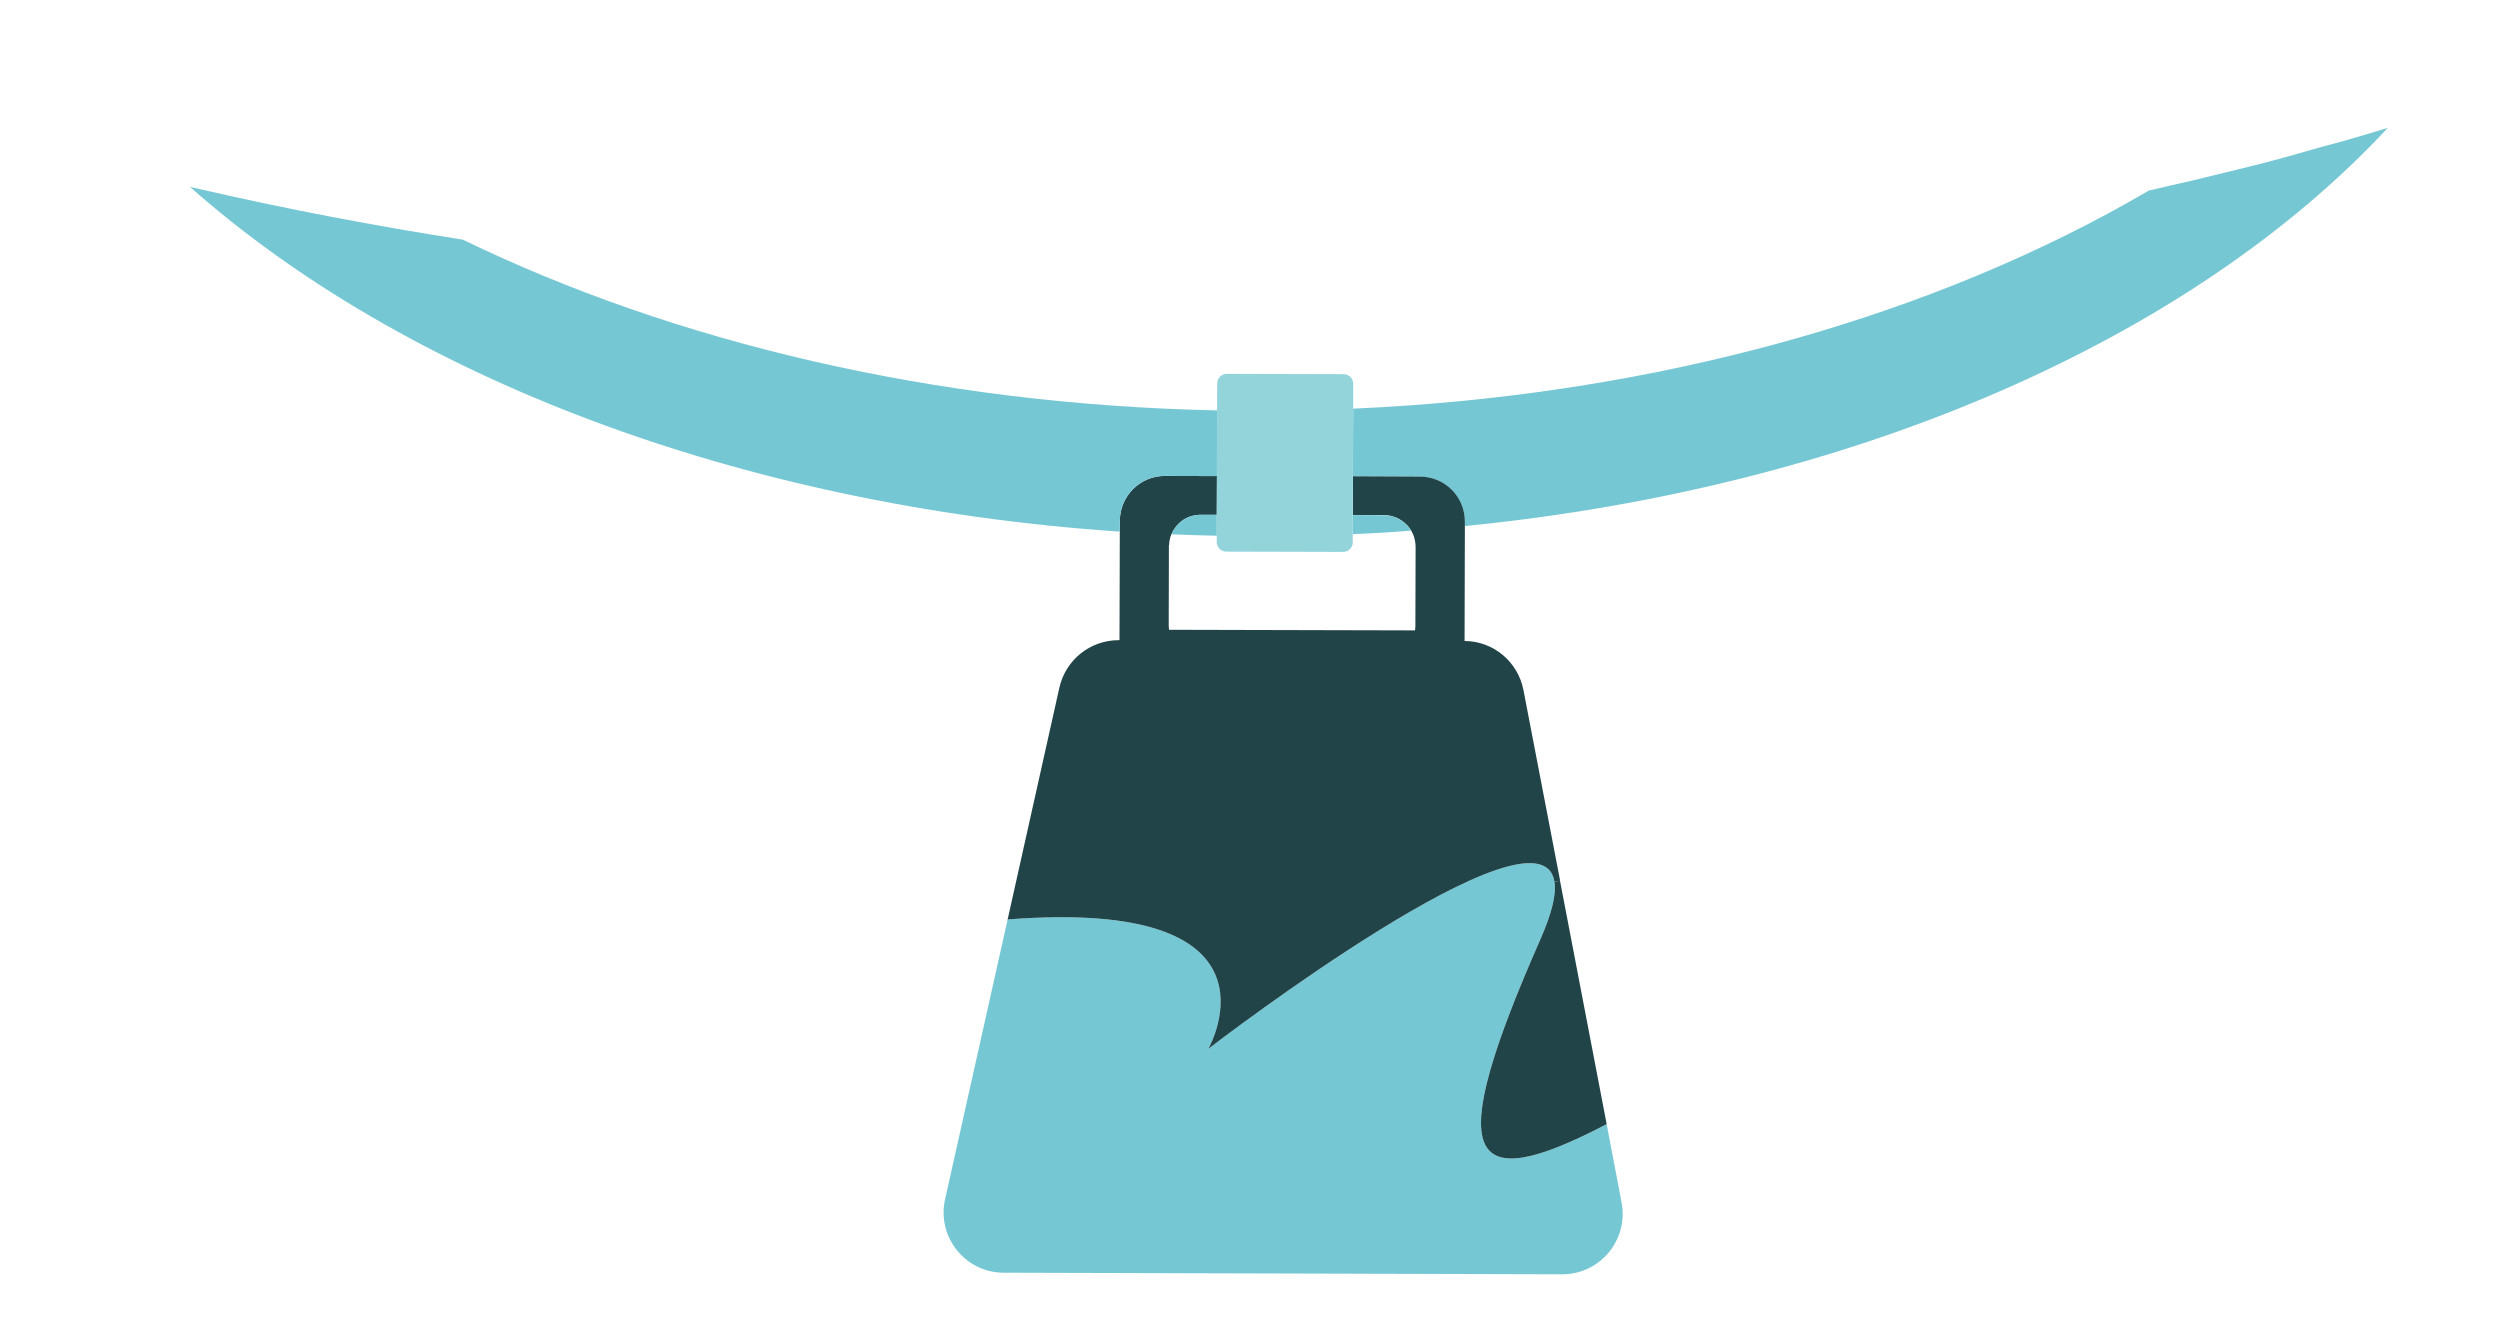 <?xml version="1.0" encoding="UTF-8"?><svg xmlns="http://www.w3.org/2000/svg" viewBox="0 0 645 345"><defs><style>.c{fill:#214449;}.d{fill:#93d4db;}.e{fill:#76c7d4;}</style></defs><g id="a"><g><path class="e" d="M613.05,33.9c1.06-.29,2.05-.66,2.99-.9-50.15,53.96-136.62,92.69-238.12,102.72v-1.06c.04-6.47-5.16-11.67-11.59-11.67l-17.28-.08,.08-17.48c79.02-3.48,150.54-24.2,205.24-56.25,1.8-.41,3.6-.86,5.4-1.27,7.49-1.64,14.82-3.56,22.15-5.32,5.85-1.47,11.55-3.11,17.28-4.75,4.75-1.23,9.38-2.58,13.84-3.93Z"/><path class="e" d="M418.37,310.26c1.84,9.62-5.57,18.55-15.35,18.51l-144.03-.41c-9.99,0-17.36-9.29-15.15-19l16.13-72.14c72.84-5.65,52.57,31.93,51.79,33.37,2.21-1.72,85.81-65.67,89.29-43.07,.49,3.11-.57,7.9-3.6,14.78-25.14,57.03-19.37,66.78,17.07,47.74l3.85,20.23Z"/><path class="c" d="M402.48,227.23l12.04,62.8c-36.44,19.04-42.21,9.29-17.07-47.74,3.03-6.88,4.09-11.67,3.6-14.78l1.43-.29Z"/><path class="c" d="M402.48,227.23l-1.43,.29c-3.48-22.6-87.08,41.35-89.29,43.07,.78-1.43,21.04-39.02-51.79-33.37l13.35-59.82c1.64-7.21,7.98-12.24,15.31-12.24h.2l.08-28v-2.74c.04-6.47,5.24-11.67,11.67-11.63l13.39,.04-.04,9.99h-4.18c-.37,0-.78,0-1.11,.08-.2,0-.37,.04-.53,.08-1.15,.2-2.17,.7-3.07,1.31-.29,.2-.53,.45-.82,.7-.57,.53-1.06,1.15-1.47,1.8-.2,.37-.37,.7-.53,1.06-.2,.45-.37,.98-.45,1.51-.08,.33-.12,.7-.12,1.06-.08,.16-.08,.33-.08,.53l-.04,20.47c0,.33,.04,.74,.08,1.06l63.46,.16c.04-.33,.12-.7,.12-1.02l.04-20.51c0-.61-.08-1.19-.2-1.76-.04-.25-.12-.45-.16-.66-.12-.49-.33-.94-.57-1.39-.04-.12-.12-.29-.2-.41-.16-.33-.41-.57-.61-.86s-.45-.53-.7-.78c-.49-.49-1.02-.9-1.64-1.23-.49-.33-1.06-.57-1.64-.74-.78-.25-1.56-.37-2.42-.37l-8.02-.04v-9.99l17.28,.08c6.43,0,11.63,5.2,11.59,11.67v1.06l-.08,29.68c7.45,.04,13.76,5.36,15.19,12.65l9.46,49.17Z"/><path class="c" d="M365.22,141.13l-.04,20.51c0,.33-.08,.7-.12,1.02,0-.33,.08-.74,.08-1.06l.08-20.47Z"/><path class="e" d="M364.08,136.91c.08,.12,.16,.29,.2,.41-.08-.12-.16-.29-.25-.41h.04Z"/><path class="e" d="M364.08,136.91h-.04c-.2-.29-.37-.57-.57-.86,.2,.29,.45,.53,.61,.86Z"/><path class="e" d="M363.46,136.05c.2,.29,.37,.57,.57,.86-4.99,.41-9.99,.7-15.03,.9v-.45l.04-4.46,8.02,.04c.86,0,1.64,.12,2.42,.37,.57,.16,1.15,.41,1.64,.74,.61,.33,1.15,.74,1.64,1.23,.25,.25,.49,.49,.7,.78Z"/><path class="d" d="M349.13,99v6.43h-.04l-.04,17.48-.04,9.99v7.04c0,1.35-1.11,2.46-2.46,2.46l-30.17-.08c-1.35,0-2.46-1.11-2.46-2.46v-7.04l.04-9.99,.04-16.95,.04-6.96c0-1.35,1.11-2.46,2.46-2.46l30.17,.08c1.35,0,2.46,1.11,2.46,2.46Z"/><polygon class="e" points="349.13 105.43 349.05 122.91 349.09 105.43 349.13 105.43"/><polygon class="e" points="349.05 122.91 349.05 132.9 349.01 132.9 349.05 122.91"/><polygon class="e" points="349.05 132.9 349.01 137.36 349.01 132.9 349.05 132.9"/><path class="e" d="M314.01,105.88l-.04,16.95-13.39-.04c-6.43-.04-11.63,5.16-11.67,11.63v2.74c-98.75-6.67-184.89-40.25-239.88-88.93,1.11,.25,2.17,.49,3.28,.74,21.62,4.95,44.01,9.25,67.1,12.86,54.33,26.37,121.56,42.54,194.6,44.05Z"/><path class="e" d="M313.92,132.82v5.4c-3.93-.08-7.82-.2-11.71-.37,.16-.37,.33-.7,.53-1.06,.41-.66,.9-1.27,1.47-1.8,.29-.25,.53-.49,.82-.7,.9-.61,1.92-1.11,3.07-1.31,.16-.04,.33-.08,.53-.08,.33-.08,.74-.08,1.11-.08h4.18Z"/><path class="c" d="M301.64,140.43c-.04,.16-.04,.37-.04,.53l-.08,20.47,.04-20.47c0-.2,0-.37,.08-.53Z"/></g></g><g id="b"/></svg>